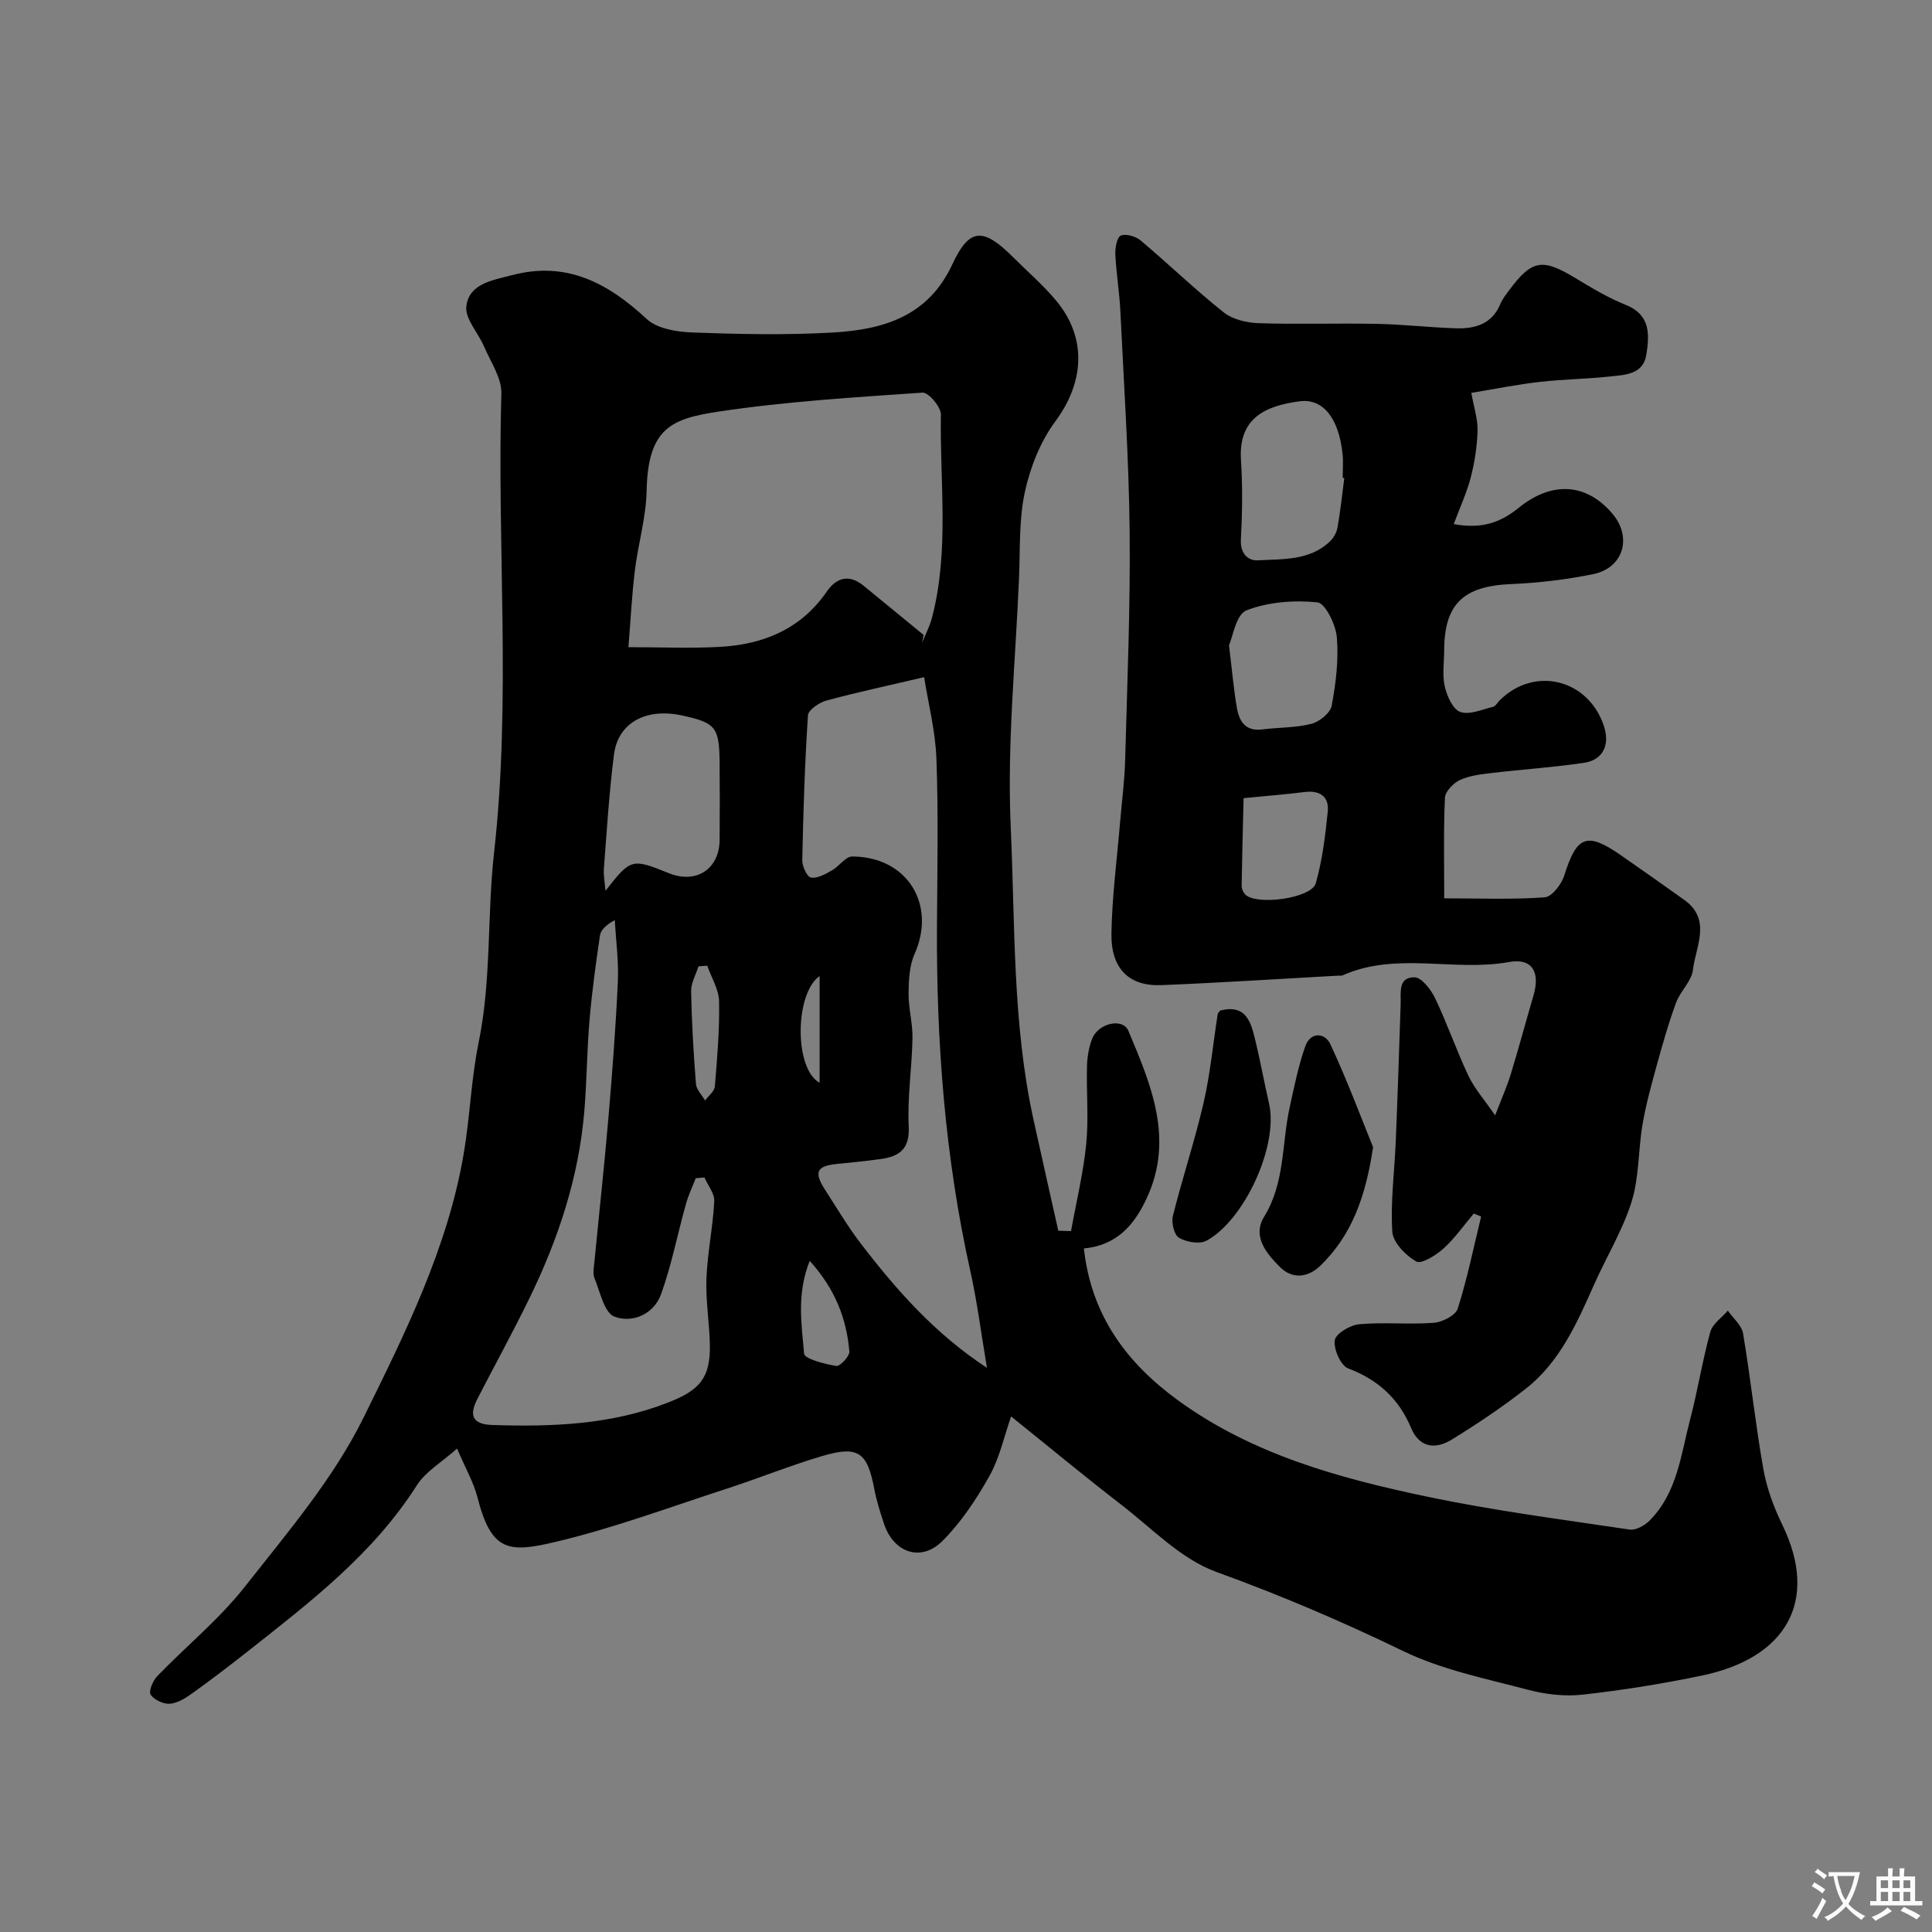 <svg enable-background="new 0 0 400 400" viewBox="0 0 400 400" xmlns="http://www.w3.org/2000/svg"><rect x="0" y="0" width="400" height="400" fill="#808080" stroke="none"/><g fill="#000001"><path d="m221.74 254.88c1.09-6 2.54-11.96 3.15-18.01.53-5.3.02-10.7.16-16.06.05-1.93.37-3.94 1.06-5.73 1.26-3.26 6.36-4.41 7.51-1.66 4.68 11.15 9.55 22.4 3.75 34.76-2.57 5.48-6.16 9.65-12.96 10.3 1.52 13.9 8.89 23.74 19.52 31.47 15.38 11.18 33.32 16.09 51.51 19.91 13.86 2.91 27.94 4.73 41.96 6.82 1.27.19 3.11-.83 4.12-1.85 5.76-5.78 6.49-13.68 8.42-21.02 1.57-5.97 2.52-12.1 4.16-18.05.46-1.67 2.38-2.95 3.63-4.41 1.09 1.58 2.88 3.04 3.16 4.76 1.57 9.33 2.55 18.77 4.2 28.08.7 3.94 2.15 7.86 3.91 11.48 7.76 15.97.65 27.63-16.6 31.23-8.14 1.7-16.38 3.02-24.64 3.95-3.72.42-7.73-.03-11.36-.99-8.76-2.32-17.88-4.14-25.94-8.05-12.64-6.12-25.4-11.57-38.61-16.35-7.34-2.66-13.38-9.05-19.81-14.01-7.65-5.9-15.08-12.07-22.7-18.19-1.47 4.2-2.39 8.6-4.5 12.35-2.69 4.79-5.83 9.53-9.68 13.4-4.46 4.48-10.16 2.49-12.15-3.57-.76-2.31-1.52-4.65-1.97-7.03-1.47-7.82-3.33-9.2-11.03-6.89-6.67 2-13.14 4.62-19.77 6.77-11.71 3.8-23.3 8.12-35.25 10.95-9.61 2.27-13.25 2.1-16.14-9.24-.79-3.09-2.46-5.96-4.22-10.09-3.24 2.89-6.52 4.76-8.31 7.58-9.03 14.23-22.12 24.22-35.04 34.42-3.72 2.93-7.49 5.81-11.33 8.57-1.42 1.02-3.09 2.11-4.73 2.26-1.33.12-3.27-.78-4.02-1.86-.47-.68.43-2.88 1.32-3.81 6.01-6.24 12.85-11.79 18.17-18.56 8.83-11.22 18.35-22.37 24.59-35.03 8.6-17.45 17.45-35.18 20.75-54.76 1.28-7.57 1.52-15.33 3.06-22.83 2.68-13.04 1.74-26.34 3.2-39.36 3.57-31.7.59-63.4 1.51-95.07.09-3.2-2.21-6.51-3.57-9.7-1.21-2.85-4.01-5.79-3.68-8.38.6-4.71 5.48-5.36 9.45-6.41 11.28-2.98 19.86 1.61 27.9 9.08 2.18 2.02 6.24 2.67 9.47 2.79 9.65.35 19.35.56 28.98.01 10.39-.6 19.76-3.22 24.84-14.16 3.53-7.61 6.42-7.57 12.54-1.46 3 2.99 6.24 5.78 8.94 9.02 6.46 7.76 5.79 16.96-.18 25-3.09 4.16-5.19 9.49-6.3 14.6-1.25 5.73-.96 11.82-1.21 17.76-.71 17.2-2.5 34.45-1.72 51.59.92 20.18.33 40.56 4.69 60.5 1.69 7.71 3.44 15.4 5.16 23.11.91.03 1.77.05 2.63.07zm-30.51-123.42c-.11.55-.23 1.1-.34 1.64.71-1.74 1.61-3.43 2.08-5.24 3.61-13.86 1.59-28.02 1.83-42.04.03-1.56-2.57-4.61-3.79-4.53-14.08.97-28.21 1.82-42.14 3.91-9.94 1.49-14.72 3.44-15 16.5-.12 5.49-1.76 10.94-2.43 16.44-.63 5.14-.88 10.32-1.33 15.85 6.61 0 12.76.27 18.89-.06 9.02-.49 16.81-3.66 22.18-11.46 1.99-2.89 4.62-3.65 7.59-1.22 4.16 3.4 8.31 6.81 12.46 10.21zm13.11 151.73c-1.18-6.97-2.01-13.59-3.45-20.06-5.25-23.57-7.04-47.44-6.9-71.51.07-11.49.3-22.99-.11-34.47-.21-5.8-1.7-11.56-2.55-16.95-7.7 1.81-14.01 3.15-20.23 4.84-1.49.41-3.74 1.93-3.82 3.06-.66 9.97-.97 19.97-1.18 29.97-.03 1.26.97 3.45 1.79 3.61 1.31.25 2.96-.69 4.3-1.44 1.52-.84 2.86-2.92 4.27-2.91 11.39.04 17.45 9.94 12.89 20.19-1.08 2.43-1.21 5.42-1.24 8.16-.03 3.09.87 6.2.81 9.28-.11 6.1-1.08 12.22-.78 18.28.23 4.68-1.94 6.17-5.76 6.72-3.08.44-6.18.72-9.27 1.04-4.03.42-4.62 1.72-2.31 5.3 2.39 3.69 4.63 7.5 7.28 10.98 7.47 9.78 15.57 18.93 26.26 25.91zm-58.49-39.41c-.6.05-1.2.1-1.81.16-.68 1.77-1.51 3.5-2.02 5.32-1.74 6.22-2.97 12.62-5.15 18.68-1.5 4.16-5.94 6.07-9.67 4.65-2.1-.8-2.96-5.13-4.12-7.97-.4-.99-.11-2.31 0-3.47.96-9.96 2.05-19.9 2.9-29.87.8-9.35 1.51-18.7 1.94-28.07.19-4.22-.4-8.48-.64-12.71-1.86 1.02-2.9 2.06-3.07 3.22-.86 5.82-1.66 11.67-2.16 17.53-.53 6.24-.55 12.53-1.07 18.77-1.13 13.65-5.37 26.44-11.32 38.67-3.43 7.05-7.21 13.92-10.8 20.89-1.71 3.31-1.23 5.31 3.06 5.45 12.39.4 24.6-.04 36.4-4.65 6.46-2.53 8.76-5 8.65-11.89-.08-4.59-.89-9.19-.71-13.76.21-5.35 1.34-10.67 1.62-16.02.08-1.61-1.32-3.29-2.03-4.93zm-20.49-59.35c5.23-6.69 5.44-6.75 13.09-3.66 5.7 2.31 10.51-.83 10.54-6.91.03-5.32.05-10.64 0-15.96-.07-7.35-.81-8.25-7.73-9.76-7.5-1.64-13.31 1.47-14.15 8.11-.99 7.8-1.47 15.67-2.08 23.52-.11 1.54.21 3.11.33 4.66zm42.28 76.61c-2.75 6.92-1.67 13.19-1.16 19.22.09 1.09 4.26 2.15 6.66 2.55.76.13 2.79-2.02 2.71-3-.58-6.74-2.87-12.84-8.21-18.77zm-21.21-61.1c-.61.04-1.21.09-1.82.13-.54 1.73-1.56 3.47-1.52 5.19.12 6.39.49 12.78 1 19.15.09 1.19 1.23 2.3 1.89 3.44.7-.97 1.93-1.89 2.02-2.91.49-5.86.99-11.75.88-17.62-.06-2.47-1.59-4.92-2.45-7.38zm23.26 24.24c0-7.59 0-14.74 0-22.1-5.12 3.55-5.33 19.17 0 22.1z"/><path d="m304.62 81.34c.54 3.04 1.36 5.45 1.29 7.84-.09 3.23-.59 6.51-1.4 9.64-.81 3.15-2.21 6.14-3.53 9.69 6.02 1.1 9.85-.46 13.47-3.39 6.9-5.59 14.05-5.07 19.38 1.23 4.14 4.88 2.31 11.24-3.99 12.52-5.59 1.14-11.34 1.82-17.04 2.06-9.82.42-13.77 4.1-13.8 13.75-.01 2.5-.42 5.09.13 7.47.45 1.97 1.67 4.71 3.2 5.25 1.9.67 4.5-.51 6.76-1.05.55-.13.95-.9 1.42-1.37 7.23-7.16 18.38-4.37 21.58 5.39 1.26 3.85-.2 6.97-4.12 7.56-6.31.94-12.69 1.35-19.03 2.1-2.26.27-4.63.53-6.65 1.45-1.37.63-3.07 2.37-3.13 3.68-.31 6.77-.15 13.57-.15 20.83 7.25 0 14.06.28 20.81-.21 1.49-.11 3.48-2.71 4.05-4.54 2.57-8.16 4.63-9.06 11.57-4.27 4.43 3.06 8.82 6.18 13.21 9.3 5.81 4.12 2.42 9.64 1.86 14.51-.27 2.37-2.62 4.42-3.5 6.82-1.55 4.21-2.78 8.55-3.98 12.89-1.12 4.07-2.25 8.15-2.96 12.3-.91 5.32-.68 10.93-2.26 16-1.86 5.95-5.22 11.42-7.77 17.17-3.54 7.97-7.07 16-14.13 21.55-4.86 3.82-10.04 7.27-15.3 10.52-3.35 2.07-6.69 1.81-8.46-2.39-2.54-6.06-6.82-9.97-13.03-12.33-1.55-.59-3.03-3.97-2.77-5.82.19-1.37 3.18-3.15 5.05-3.32 5.13-.46 10.34.09 15.47-.3 1.77-.14 4.49-1.53 4.94-2.94 1.98-6.23 3.29-12.68 4.84-19.05-.51-.21-1.01-.42-1.52-.63-2.07 2.45-3.94 5.14-6.3 7.27-1.55 1.39-4.55 3.26-5.61 2.66-2.19-1.25-4.82-3.94-4.96-6.18-.39-6.22.46-12.5.72-18.77.39-9.43.7-18.85 1.01-28.28.08-2.41-.59-5.64 2.85-5.61 1.47.01 3.41 2.51 4.27 4.3 2.52 5.28 4.43 10.84 6.93 16.13 1.23 2.59 3.22 4.82 5.51 8.16 1.38-3.59 2.47-6.01 3.24-8.54 1.66-5.43 3.13-10.91 4.72-16.36 1.39-4.76-.3-7.72-5.04-6.86-11.43 2.08-23.33-2.21-34.48 2.76-.28.13-.66.05-.99.07-12.18.67-24.36 1.47-36.55 1.96-6.69.27-10.46-3.39-10.34-10.71.13-7.71 1.16-15.41 1.8-23.11.36-4.27.93-8.53 1.04-12.8.43-15.77 1.09-31.54.93-47.3-.16-15.21-1.19-30.41-1.92-45.61-.19-3.94-.86-7.85-1.04-11.79-.06-1.34.35-3.57 1.14-3.87 1.1-.43 3.09.17 4.1 1.02 5.8 4.88 11.26 10.16 17.19 14.88 1.85 1.47 4.77 2.16 7.22 2.24 8.16.27 16.33-.02 24.49.14 5.44.11 10.87.74 16.31.92 3.96.13 7.51-.82 9.25-5.02.43-1.04 1.17-1.96 1.85-2.88 4.72-6.34 6.85-6.65 13.78-2.45 3.35 2.03 6.75 4.07 10.36 5.51 5.21 2.08 4.88 6.32 4.24 10.34-.65 4.13-4.58 4.16-7.77 4.5-4.75.51-9.55.55-14.29 1.1-4.5.5-8.96 1.41-14.17 2.27zm-26.3 17.64c-.11-.02-.22-.03-.33-.05 0-1.66.15-3.34-.03-4.98-.78-7.31-4-11.49-8.84-10.87-7.04.92-12.77 3.39-12.19 12.21.36 5.46.27 10.98-.02 16.45-.15 2.88 1.5 4.39 3.52 4.27 5.18-.3 10.73.11 14.94-3.94.76-.73 1.38-1.87 1.56-2.91.59-3.37.95-6.78 1.39-10.18zm-23.87 34.61c.67 5.51.99 9.26 1.63 12.95.48 2.77 1.76 4.94 5.26 4.48 3.39-.44 6.9-.32 10.17-1.16 1.67-.43 3.92-2.24 4.2-3.75.87-4.64 1.46-9.48 1.07-14.15-.22-2.63-2.39-7.08-4.02-7.25-4.85-.49-10.2-.09-14.69 1.66-2.17.86-2.84 5.52-3.62 7.22zm3.02 31.66c-.15 6.1-.31 12.12-.4 18.14-.01.59.3 1.33.71 1.77 2.21 2.38 13.75.87 14.64-2.29 1.36-4.81 1.98-9.87 2.48-14.87.3-2.99-1.56-4.4-4.68-4.03-3.89.48-7.8.8-12.75 1.28z"/><path d="m284.28 237.5c-1.56 10.54-4.54 18.35-10.89 24.53-2.6 2.53-5.84 2.84-8.37.31-2.75-2.75-5.82-6.33-3.3-10.42 4.35-7.07 3.63-15.08 5.29-22.63.94-4.27 1.79-8.6 3.25-12.7 1.06-2.98 4.04-2.83 5.16-.43 3.5 7.48 6.38 15.25 8.86 21.34z"/><path d="m252.62 209.23c5.5-1.41 6.41 2.56 7.32 6.32 1.03 4.26 1.8 8.58 2.79 12.85 2.05 8.81-5.16 24.31-12.96 28.48-1.44.77-4.14.28-5.67-.61-1-.58-1.62-3.12-1.27-4.51 1.96-7.85 4.54-15.56 6.36-23.44 1.39-6.02 1.96-12.22 2.92-18.34.05-.28.35-.52.51-.75z"/></g><path d="m377.9 391.2c-.2.3-.4.5-.6.8-.7-.6-1.4-1-2.2-1.5.2-.3.4-.5.5-.8.6.4 1.4.8 2.3 1.5zm-1.8 6.1c-.2-.2-.5-.4-.9-.6.4-.6.8-1.2 1.2-1.9s.7-1.3.9-1.9c.3.3.5.5.8.7-.7 1.3-1.4 2.6-2 3.7zm2.2-9c-.3.3-.5.5-.6.8-.6-.6-1.3-1.1-2-1.5.3-.3.5-.5.6-.7.6.5 1.3.9 2 1.4zm.3.2v-.9h2 4.5c-.3 1.3-.6 2.5-1 3.6s-.9 2.1-1.4 3c.4.5 1 1 1.6 1.4s1.2.8 1.9 1.1c-.3.2-.5.4-.8.8-.4-.3-1-.7-1.6-1.2s-1.2-1.1-1.6-1.6c-.5.6-1.1 1.1-1.7 1.6s-1.4.9-2.1 1.4c-.1-.3-.3-.5-.7-.8.6-.2 1.2-.5 1.9-1s1.4-1.1 2-1.8c-.5-.8-.9-1.6-1.2-2.5s-.6-2-.8-3.2c-.4.1-.7.1-1 .1zm2.5 2.7c.2 1 .7 1.7 1 2.2.3-.5.6-1.1 1-2s.6-1.9.9-3h-3.2-.4c.1.9.3 1.8.7 2.8z" fill="#fafbfa"/><path d="m396.5 388.5v1.5 3.6h1.5v.9c-.4 0-1 0-1.7 0h-7.9c-.5 0-.9 0-1.2 0v-.9h1.3v-3.5c0-.7 0-1.2 0-1.6h2.4c0-.8 0-1.4 0-1.7h1c0 .3-.1.8-.1 1.7h1.5c0-.8 0-1.4 0-1.7h1c0 .3-.1.9-.1 1.7zm-8.2 9.2c-.2-.3-.5-.5-.8-.8.8-.3 1.4-.6 1.9-.9s1-.7 1.4-1.1c.3.3.6.5.9.8-1.6 1-2.8 1.6-3.4 2zm2.6-6.8v-1.6h-1.5v1.6zm0 2.7v-1.9h-1.5v1.9zm2.4-2.7v-1.6h-1.5v1.6zm0 2.7v-1.9h-1.5v1.9zm.2 2 .7-.8c.4.2.9.5 1.6.8s1.3.7 1.8 1c-.3.3-.5.5-.8.8-.4-.3-1.5-1-3.3-1.8zm2-4.7v-1.6h-1.4v1.6zm0 2.7v-1.9h-1.4v1.9z" fill="#fafbfa"/></svg>